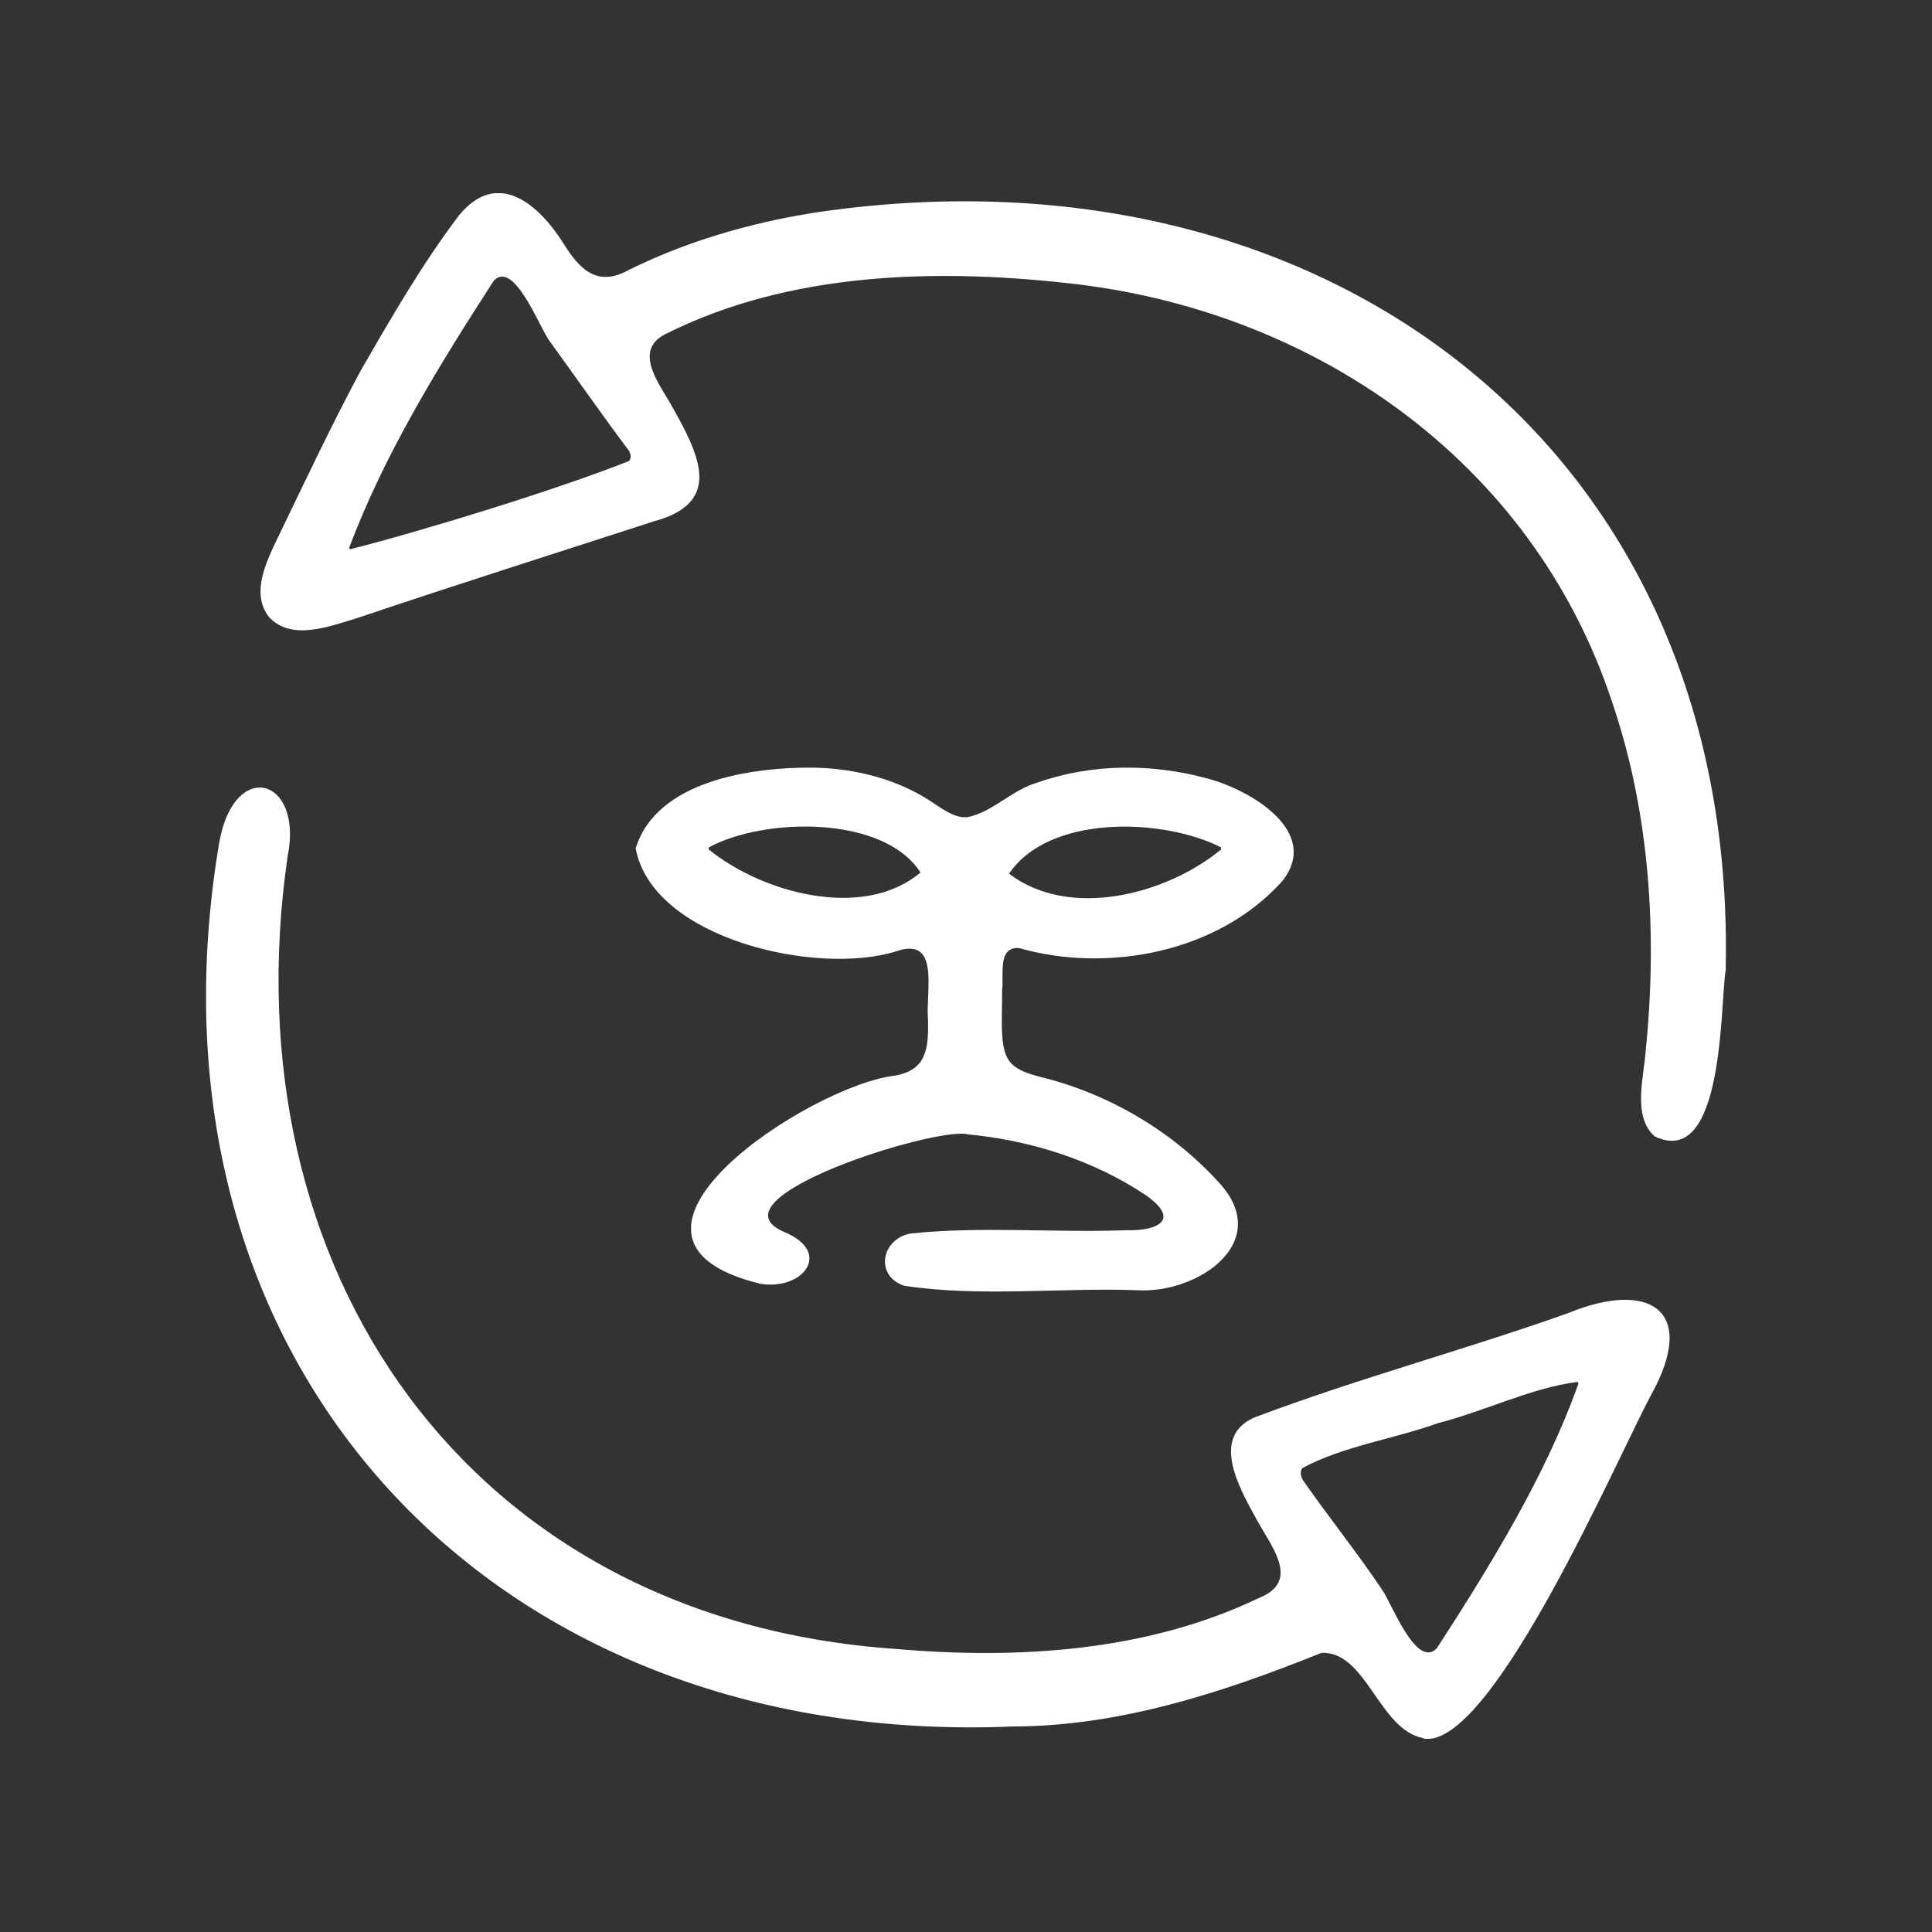 <svg width="150" height="150" viewBox="0 0 150 150" fill="none" xmlns="http://www.w3.org/2000/svg">
<rect x="0" y="0" width="150" height="150" fill="#333333" stroke="none"/>
<g clip-path="url(#clip0_540_686)">
<path d="M133.973 75.357C133.554 78.129 133.838 90.819 128.461 88.222C126.732 86.674 127.624 83.673 127.772 81.574C128.691 72.517 128.11 63.097 125.138 54.43C118.924 35.698 101.862 23.99 82.774 21.971C72.467 20.841 61.295 21.164 51.852 25.847C49.191 27.031 50.92 29.44 52.001 31.243C54.136 35.038 56.364 38.968 50.772 40.475C43.058 42.978 35.277 45.441 27.78 47.971C25.632 48.617 22.579 49.828 20.85 47.863C19.485 46.046 20.661 43.638 21.539 41.807C23.646 37.447 25.726 33.02 28.023 28.74C30.387 24.649 32.764 20.518 35.615 16.75C38.573 13.103 41.775 15.754 43.774 18.943C45.193 21.244 46.584 22.186 48.813 20.962C53.244 18.768 58.134 17.328 63.092 16.534C102.227 10.6 134.77 34.285 133.986 75.02V75.33L133.973 75.357ZM27.199 42.642C33.062 41.148 43.274 37.999 48.84 35.792C49.016 35.563 49.002 35.281 48.813 34.971C46.868 32.387 44.585 29.117 42.612 26.399C41.856 25.322 39.897 20.181 38.344 21.783C34.115 28.323 29.833 35.254 27.104 42.547L27.199 42.655V42.642Z" fill="white"/>
<path d="M110.495 134.946C107.05 134.287 106.104 128.204 102.605 128.325C95.013 131.38 86.962 134.031 78.627 134.045C37.979 135.727 10.245 105.717 17.013 65.465C18.148 58.831 23.605 60.352 22.322 66.542C17.702 98.544 36.317 125.701 69.455 128.016C78.965 128.85 89.029 128.244 97.729 124.073C100.89 122.821 98.877 120.291 97.715 118.246C96.364 115.783 93.852 111.638 97.364 110.063C105.402 107.022 113.912 104.748 121.788 101.935C128.029 99.378 131.879 101.679 128.178 108.327C125.557 113.212 116.087 135.202 110.751 135.013L110.495 134.973V134.946ZM122.463 107.291C118.911 107.749 115.223 109.579 111.643 110.494C108.212 111.732 104.28 112.27 101.119 113.98C100.93 114.222 100.957 114.531 101.133 114.881C103.065 117.667 105.415 120.601 107.306 123.427C108.049 124.476 109.968 129.631 111.562 127.962C115.709 121.556 120.032 114.531 122.558 107.399L122.463 107.291Z" fill="white"/>
<path d="M75.034 63.46C77.02 63.11 78.573 61.307 80.559 60.755C84.801 59.261 89.488 59.275 93.757 60.446C97.067 61.32 102.605 64.564 99.552 68.412C94.581 73.957 86.003 75.572 79.113 73.607C77.411 73.499 77.965 75.72 77.803 76.85C77.83 79.071 77.533 81.56 78.492 82.529C79.005 83.108 79.87 83.364 80.64 83.579C85.976 84.857 90.934 87.764 94.568 91.734C98.972 96.39 93.028 100.468 88.272 100.172C82.369 99.957 76.02 100.724 70.184 99.822C67.874 99.015 68.455 96.175 70.697 95.771C76.141 95.193 81.869 95.718 87.367 95.516C89.772 95.596 91.771 94.762 88.948 92.784C84.868 90.065 80.005 88.531 75.142 88.074C72.832 87.401 54.73 93.053 60.917 95.664C64.686 97.252 62.308 100.212 59.039 99.674C44.598 96.162 63.024 84.211 69.495 83.512C71.859 83.068 72.116 81.587 72.048 79.098C71.859 77.039 73.021 72.678 69.617 73.849C63.47 75.8 50.664 72.907 49.353 65.869C50.974 60.607 58.35 59.557 63.16 59.598C66.483 59.665 69.873 60.526 72.616 62.451C73.278 62.881 74.034 63.393 74.764 63.447H75.02L75.034 63.46ZM55.027 65.95C59.147 69.314 67.023 71.494 71.467 67.74C68.59 63.258 59.282 63.474 55.041 65.788L55.014 65.95H55.027ZM94.797 65.788C90.299 63.5 81.451 63.218 78.343 67.834C83.044 71.413 90.542 69.462 94.811 65.95L94.784 65.788H94.797Z" fill="white"/>
</g>
<defs>
<clipPath id="clip0_540_686">
<rect width="118" height="120" fill="white" transform="translate(16 15)"/>
</clipPath>
</defs>
</svg>
